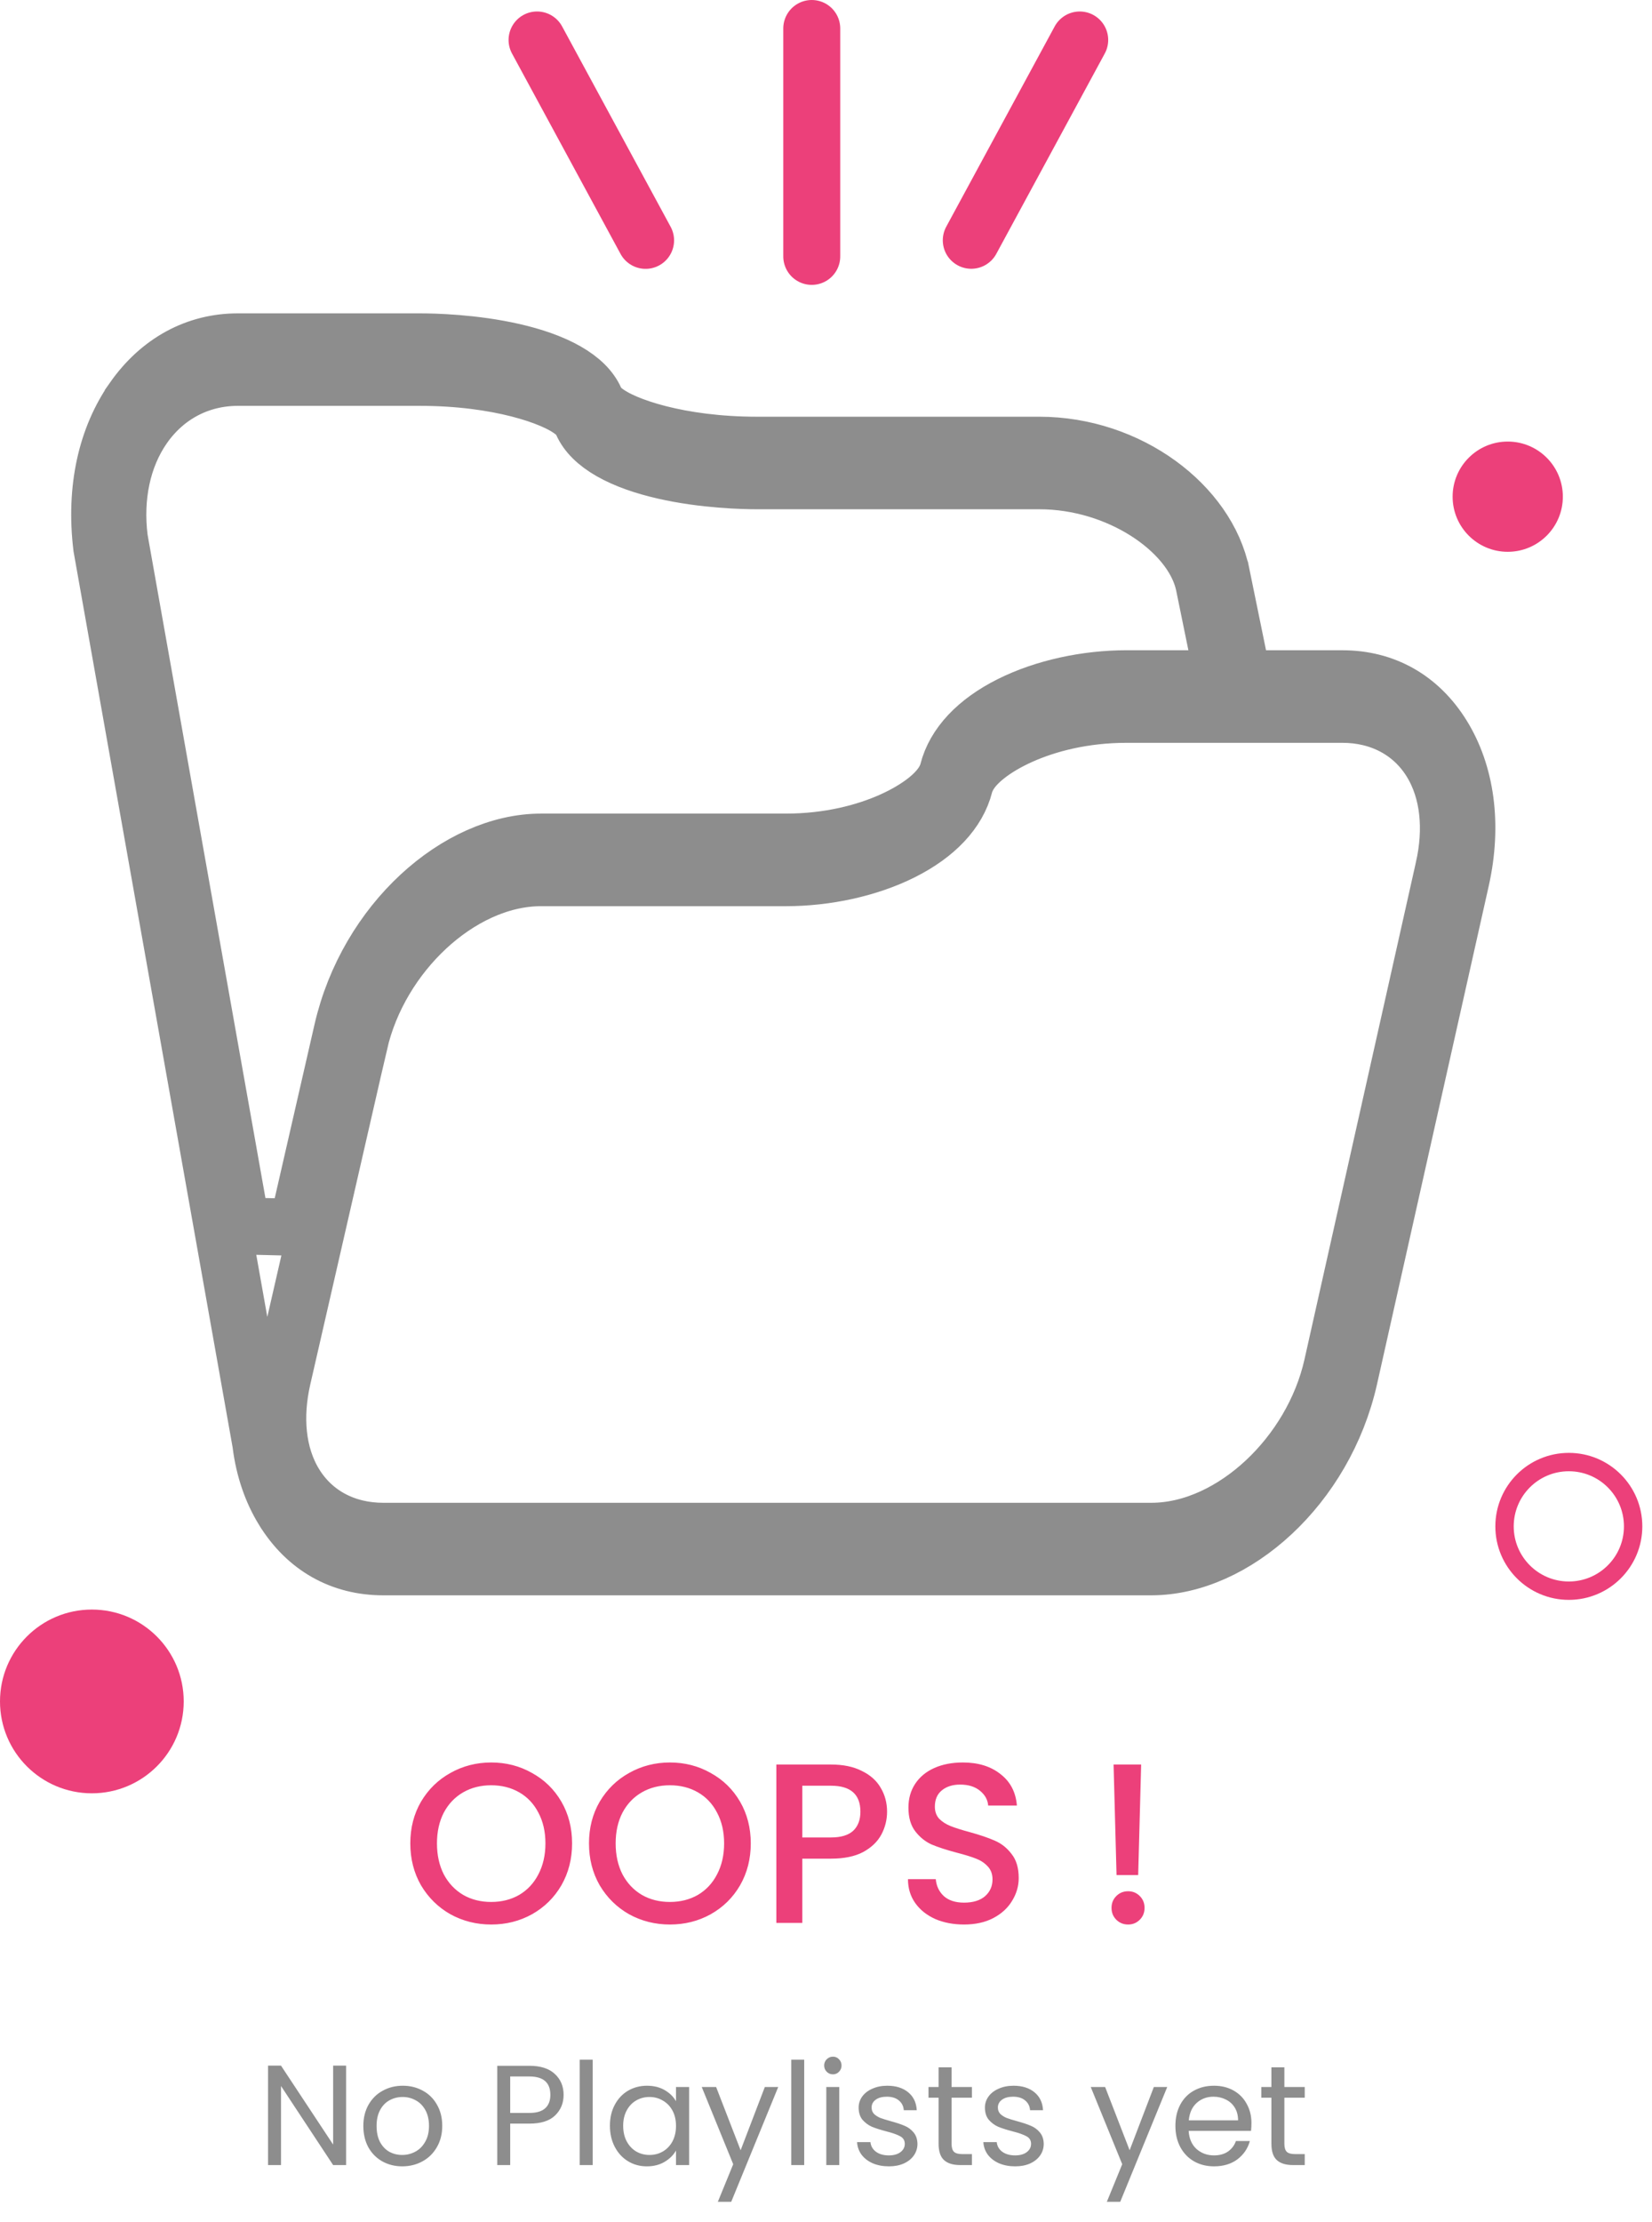 <svg width="116" height="156" viewBox="0 0 116 156" fill="none" xmlns="http://www.w3.org/2000/svg">
<path d="M19.901 106.023L19.9 106.022C19.076 104.686 18.538 103.114 18.321 101.385L18.315 101.334L18.306 101.283L7.142 38.417C6.639 34.269 7.493 30.676 9.354 28.019L9.354 28.018C11.21 25.368 13.808 24 16.694 24H29.511C30.453 24 33.251 24.063 36.034 24.698C37.425 25.016 38.727 25.458 39.767 26.049C40.806 26.64 41.463 27.309 41.788 28.037L41.967 28.437L42.298 28.726C42.746 29.118 43.354 29.436 43.951 29.69C44.59 29.961 45.37 30.223 46.269 30.453C48.067 30.911 50.408 31.256 53.157 31.256H72.972C79.282 31.256 84.772 35.459 85.762 40.312L85.763 40.313L86.939 46.053L87.266 47.652H88.898H94.264C97.205 47.652 99.665 49.025 101.282 51.632C102.925 54.283 103.459 57.858 102.582 61.774C102.582 61.774 102.582 61.774 102.582 61.774L94.744 96.727L94.744 96.727C93.025 104.401 86.682 110 80.845 110H26.903C23.961 110 21.505 108.625 19.901 106.023ZM101.385 60.923L101.385 60.922C101.98 58.263 101.777 55.565 100.474 53.462C99.125 51.285 96.843 50.15 94.262 50.15H79.114C76.085 50.15 73.531 50.822 71.647 51.671C70.708 52.094 69.905 52.574 69.282 53.065C68.971 53.31 68.68 53.577 68.433 53.862C68.205 54.126 67.928 54.507 67.769 54.984L67.746 55.053L67.728 55.123C67.254 56.985 65.727 58.604 63.345 59.799C60.978 60.986 58.004 61.62 55.177 61.62H37.987C35.032 61.62 32.178 63.076 29.958 65.142C27.721 67.225 25.948 70.086 25.226 73.237L25.225 73.237L19.836 96.757L19.836 96.757C19.229 99.41 19.417 102.102 20.711 104.201L20.712 104.202C22.053 106.375 24.331 107.504 26.903 107.504H80.845C83.799 107.504 86.647 106.046 88.857 103.977C91.084 101.893 92.843 99.029 93.549 95.877L101.385 60.923ZM40.881 29.715L40.702 29.317L40.373 29.028C39.925 28.635 39.316 28.316 38.719 28.062C38.08 27.79 37.299 27.528 36.401 27.298C34.602 26.839 32.261 26.494 29.512 26.494H16.696C14.006 26.494 11.633 27.752 10.087 29.959C8.568 32.126 8.028 34.931 8.377 37.775L8.383 37.828L8.393 37.881L16.955 86.068L20.874 86.165L24.035 72.365C24.035 72.365 24.035 72.365 24.035 72.365C25.79 64.708 32.155 59.119 37.989 59.119H55.179C58.206 59.119 60.761 58.448 62.645 57.599C63.583 57.176 64.386 56.695 65.009 56.205C65.538 55.788 66.239 55.136 66.523 54.288L66.546 54.218L66.564 54.147C67.038 52.284 68.565 50.665 70.947 49.47C73.314 48.284 76.288 47.65 79.115 47.65H83.445H85.895L85.405 45.249L84.555 41.093C84.555 41.093 84.555 41.092 84.555 41.092C84.124 38.983 82.416 37.155 80.46 35.917C78.432 34.633 75.797 33.753 72.974 33.753H53.157C52.214 33.753 49.418 33.69 46.635 33.054C45.244 32.737 43.943 32.295 42.903 31.704C41.864 31.113 41.207 30.444 40.881 29.715Z" stroke="#8D8D8D" stroke-width="4"/>
<line x1="37.711" y1="2.806" x2="45.332" y2="16.875" stroke="#EC407A" stroke-width="4" stroke-linecap="round"/>
<line x1="2" y1="-2" x2="18" y2="-2" transform="matrix(-0.476 0.879 0.879 0.476 78.526 2)" stroke="#EC407A" stroke-width="4" stroke-linecap="round"/>
<line x1="2" y1="-2" x2="18" y2="-2" transform="matrix(0 -1 -1 0 55 20)" stroke="#EC407A" stroke-width="4" stroke-linecap="round"/>
<path d="M24.302 152H23.392L19.732 146.45V152H18.822V145.02H19.732L23.392 150.56V145.02H24.302V152ZM28.243 152.09C27.73 152.09 27.263 151.973 26.843 151.74C26.43 151.507 26.103 151.177 25.863 150.75C25.63 150.317 25.513 149.817 25.513 149.25C25.513 148.69 25.633 148.197 25.873 147.77C26.12 147.337 26.453 147.007 26.873 146.78C27.293 146.547 27.763 146.43 28.283 146.43C28.803 146.43 29.273 146.547 29.693 146.78C30.113 147.007 30.443 147.333 30.683 147.76C30.93 148.187 31.053 148.683 31.053 149.25C31.053 149.817 30.926 150.317 30.673 150.75C30.426 151.177 30.09 151.507 29.663 151.74C29.236 151.973 28.763 152.09 28.243 152.09ZM28.243 151.29C28.57 151.29 28.876 151.213 29.163 151.06C29.45 150.907 29.68 150.677 29.853 150.37C30.033 150.063 30.123 149.69 30.123 149.25C30.123 148.81 30.036 148.437 29.863 148.13C29.69 147.823 29.463 147.597 29.183 147.45C28.903 147.297 28.6 147.22 28.273 147.22C27.94 147.22 27.633 147.297 27.353 147.45C27.08 147.597 26.86 147.823 26.693 148.13C26.526 148.437 26.443 148.81 26.443 149.25C26.443 149.697 26.523 150.073 26.683 150.38C26.85 150.687 27.07 150.917 27.343 151.07C27.616 151.217 27.916 151.29 28.243 151.29ZM39.575 147.07C39.575 147.65 39.376 148.133 38.975 148.52C38.582 148.9 37.979 149.09 37.166 149.09H35.825V152H34.916V145.03H37.166C37.952 145.03 38.549 145.22 38.956 145.6C39.369 145.98 39.575 146.47 39.575 147.07ZM37.166 148.34C37.672 148.34 38.045 148.23 38.285 148.01C38.526 147.79 38.645 147.477 38.645 147.07C38.645 146.21 38.152 145.78 37.166 145.78H35.825V148.34H37.166ZM41.617 144.6V152H40.706V144.6H41.617ZM42.828 149.24C42.828 148.68 42.941 148.19 43.167 147.77C43.394 147.343 43.704 147.013 44.097 146.78C44.498 146.547 44.941 146.43 45.428 146.43C45.907 146.43 46.324 146.533 46.678 146.74C47.031 146.947 47.294 147.207 47.468 147.52V146.52H48.388V152H47.468V150.98C47.288 151.3 47.017 151.567 46.657 151.78C46.304 151.987 45.891 152.09 45.417 152.09C44.931 152.09 44.491 151.97 44.097 151.73C43.704 151.49 43.394 151.153 43.167 150.72C42.941 150.287 42.828 149.793 42.828 149.24ZM47.468 149.25C47.468 148.837 47.384 148.477 47.218 148.17C47.051 147.863 46.824 147.63 46.538 147.47C46.258 147.303 45.947 147.22 45.608 147.22C45.267 147.22 44.958 147.3 44.678 147.46C44.398 147.62 44.174 147.853 44.008 148.16C43.841 148.467 43.758 148.827 43.758 149.24C43.758 149.66 43.841 150.027 44.008 150.34C44.174 150.647 44.398 150.883 44.678 151.05C44.958 151.21 45.267 151.29 45.608 151.29C45.947 151.29 46.258 151.21 46.538 151.05C46.824 150.883 47.051 150.647 47.218 150.34C47.384 150.027 47.468 149.663 47.468 149.25ZM54.645 146.52L51.345 154.58H50.405L51.485 151.94L49.275 146.52H50.285L52.005 150.96L53.705 146.52H54.645ZM56.47 144.6V152H55.56V144.6H56.47ZM58.491 145.63C58.318 145.63 58.171 145.57 58.051 145.45C57.931 145.33 57.871 145.183 57.871 145.01C57.871 144.837 57.931 144.69 58.051 144.57C58.171 144.45 58.318 144.39 58.491 144.39C58.658 144.39 58.798 144.45 58.911 144.57C59.031 144.69 59.091 144.837 59.091 145.01C59.091 145.183 59.031 145.33 58.911 145.45C58.798 145.57 58.658 145.63 58.491 145.63ZM58.931 146.52V152H58.021V146.52H58.931ZM62.422 152.09C62.002 152.09 61.625 152.02 61.292 151.88C60.959 151.733 60.695 151.533 60.502 151.28C60.309 151.02 60.202 150.723 60.182 150.39H61.122C61.149 150.663 61.275 150.887 61.502 151.06C61.735 151.233 62.039 151.32 62.412 151.32C62.759 151.32 63.032 151.243 63.232 151.09C63.432 150.937 63.532 150.743 63.532 150.51C63.532 150.27 63.425 150.093 63.212 149.98C62.999 149.86 62.669 149.743 62.222 149.63C61.815 149.523 61.482 149.417 61.222 149.31C60.969 149.197 60.749 149.033 60.562 148.82C60.382 148.6 60.292 148.313 60.292 147.96C60.292 147.68 60.375 147.423 60.542 147.19C60.709 146.957 60.945 146.773 61.252 146.64C61.559 146.5 61.909 146.43 62.302 146.43C62.909 146.43 63.399 146.583 63.772 146.89C64.145 147.197 64.345 147.617 64.372 148.15H63.462C63.442 147.863 63.325 147.633 63.112 147.46C62.905 147.287 62.625 147.2 62.272 147.2C61.945 147.2 61.685 147.27 61.492 147.41C61.299 147.55 61.202 147.733 61.202 147.96C61.202 148.14 61.259 148.29 61.372 148.41C61.492 148.523 61.639 148.617 61.812 148.69C61.992 148.757 62.239 148.833 62.552 148.92C62.945 149.027 63.265 149.133 63.512 149.24C63.759 149.34 63.969 149.493 64.142 149.7C64.322 149.907 64.415 150.177 64.422 150.51C64.422 150.81 64.339 151.08 64.172 151.32C64.005 151.56 63.769 151.75 63.462 151.89C63.162 152.023 62.815 152.09 62.422 152.09ZM66.817 147.27V150.5C66.817 150.767 66.873 150.957 66.987 151.07C67.1 151.177 67.296 151.23 67.576 151.23H68.246V152H67.427C66.92 152 66.54 151.883 66.287 151.65C66.033 151.417 65.906 151.033 65.906 150.5V147.27H65.197V146.52H65.906V145.14H66.817V146.52H68.246V147.27H66.817ZM71.289 152.09C70.869 152.09 70.492 152.02 70.159 151.88C69.826 151.733 69.562 151.533 69.369 151.28C69.176 151.02 69.069 150.723 69.049 150.39H69.989C70.016 150.663 70.142 150.887 70.369 151.06C70.602 151.233 70.906 151.32 71.279 151.32C71.626 151.32 71.899 151.243 72.099 151.09C72.299 150.937 72.399 150.743 72.399 150.51C72.399 150.27 72.292 150.093 72.079 149.98C71.866 149.86 71.536 149.743 71.089 149.63C70.682 149.523 70.349 149.417 70.089 149.31C69.836 149.197 69.616 149.033 69.429 148.82C69.249 148.6 69.159 148.313 69.159 147.96C69.159 147.68 69.242 147.423 69.409 147.19C69.576 146.957 69.812 146.773 70.119 146.64C70.426 146.5 70.776 146.43 71.169 146.43C71.776 146.43 72.266 146.583 72.639 146.89C73.012 147.197 73.212 147.617 73.239 148.15H72.329C72.309 147.863 72.192 147.633 71.979 147.46C71.772 147.287 71.492 147.2 71.139 147.2C70.812 147.2 70.552 147.27 70.359 147.41C70.166 147.55 70.069 147.733 70.069 147.96C70.069 148.14 70.126 148.29 70.239 148.41C70.359 148.523 70.506 148.617 70.679 148.69C70.859 148.757 71.106 148.833 71.419 148.92C71.812 149.027 72.132 149.133 72.379 149.24C72.626 149.34 72.836 149.493 73.009 149.7C73.189 149.907 73.282 150.177 73.289 150.51C73.289 150.81 73.206 151.08 73.039 151.32C72.872 151.56 72.636 151.75 72.329 151.89C72.029 152.023 71.682 152.09 71.289 152.09ZM81.96 146.52L78.66 154.58H77.72L78.8 151.94L76.59 146.52H77.6L79.32 150.96L81.02 146.52H81.96ZM87.874 149.05C87.874 149.223 87.865 149.407 87.844 149.6H83.465C83.498 150.14 83.681 150.563 84.014 150.87C84.355 151.17 84.764 151.32 85.245 151.32C85.638 151.32 85.965 151.23 86.225 151.05C86.491 150.863 86.678 150.617 86.784 150.31H87.764C87.618 150.837 87.325 151.267 86.885 151.6C86.445 151.927 85.898 152.09 85.245 152.09C84.725 152.09 84.258 151.973 83.844 151.74C83.438 151.507 83.118 151.177 82.885 150.75C82.651 150.317 82.534 149.817 82.534 149.25C82.534 148.683 82.648 148.187 82.874 147.76C83.101 147.333 83.418 147.007 83.825 146.78C84.238 146.547 84.711 146.43 85.245 146.43C85.764 146.43 86.225 146.543 86.624 146.77C87.025 146.997 87.331 147.31 87.544 147.71C87.764 148.103 87.874 148.55 87.874 149.05ZM86.934 148.86C86.934 148.513 86.858 148.217 86.704 147.97C86.551 147.717 86.341 147.527 86.075 147.4C85.814 147.267 85.525 147.2 85.204 147.2C84.745 147.2 84.351 147.347 84.025 147.64C83.704 147.933 83.521 148.34 83.475 148.86H86.934ZM90.186 147.27V150.5C90.186 150.767 90.242 150.957 90.356 151.07C90.469 151.177 90.666 151.23 90.946 151.23H91.616V152H90.796C90.289 152 89.909 151.883 89.656 151.65C89.402 151.417 89.276 151.033 89.276 150.5V147.27H88.566V146.52H89.276V145.14H90.186V146.52H91.616V147.27H90.186Z" fill="#8D8D8D"/>
<path d="M34.491 135.112C33.456 135.112 32.501 134.872 31.627 134.392C30.763 133.901 30.075 133.224 29.563 132.36C29.061 131.485 28.811 130.504 28.811 129.416C28.811 128.328 29.061 127.352 29.563 126.488C30.075 125.624 30.763 124.952 31.627 124.472C32.501 123.981 33.456 123.736 34.491 123.736C35.536 123.736 36.491 123.981 37.355 124.472C38.229 124.952 38.917 125.624 39.419 126.488C39.92 127.352 40.171 128.328 40.171 129.416C40.171 130.504 39.92 131.485 39.419 132.36C38.917 133.224 38.229 133.901 37.355 134.392C36.491 134.872 35.536 135.112 34.491 135.112ZM34.491 133.528C35.227 133.528 35.883 133.363 36.459 133.032C37.035 132.691 37.483 132.211 37.803 131.592C38.133 130.963 38.299 130.237 38.299 129.416C38.299 128.595 38.133 127.875 37.803 127.256C37.483 126.637 37.035 126.163 36.459 125.832C35.883 125.501 35.227 125.336 34.491 125.336C33.755 125.336 33.099 125.501 32.523 125.832C31.947 126.163 31.493 126.637 31.163 127.256C30.843 127.875 30.683 128.595 30.683 129.416C30.683 130.237 30.843 130.963 31.163 131.592C31.493 132.211 31.947 132.691 32.523 133.032C33.099 133.363 33.755 133.528 34.491 133.528ZM47.038 135.112C46.003 135.112 45.048 134.872 44.174 134.392C43.31 133.901 42.622 133.224 42.11 132.36C41.608 131.485 41.358 130.504 41.358 129.416C41.358 128.328 41.608 127.352 42.11 126.488C42.622 125.624 43.31 124.952 44.174 124.472C45.048 123.981 46.003 123.736 47.038 123.736C48.083 123.736 49.038 123.981 49.902 124.472C50.776 124.952 51.464 125.624 51.966 126.488C52.467 127.352 52.718 128.328 52.718 129.416C52.718 130.504 52.467 131.485 51.966 132.36C51.464 133.224 50.776 133.901 49.902 134.392C49.038 134.872 48.083 135.112 47.038 135.112ZM47.038 133.528C47.774 133.528 48.43 133.363 49.006 133.032C49.582 132.691 50.03 132.211 50.35 131.592C50.68 130.963 50.846 130.237 50.846 129.416C50.846 128.595 50.68 127.875 50.35 127.256C50.03 126.637 49.582 126.163 49.006 125.832C48.43 125.501 47.774 125.336 47.038 125.336C46.302 125.336 45.646 125.501 45.07 125.832C44.494 126.163 44.04 126.637 43.71 127.256C43.39 127.875 43.23 128.595 43.23 129.416C43.23 130.237 43.39 130.963 43.71 131.592C44.04 132.211 44.494 132.691 45.07 133.032C45.646 133.363 46.302 133.528 47.038 133.528ZM62.288 127.192C62.288 127.757 62.155 128.291 61.889 128.792C61.622 129.293 61.195 129.704 60.608 130.024C60.022 130.333 59.27 130.488 58.352 130.488H56.337V135H54.513V123.88H58.352C59.206 123.88 59.926 124.029 60.513 124.328C61.11 124.616 61.553 125.011 61.84 125.512C62.139 126.013 62.288 126.573 62.288 127.192ZM58.352 129C59.046 129 59.563 128.845 59.904 128.536C60.246 128.216 60.416 127.768 60.416 127.192C60.416 125.976 59.728 125.368 58.352 125.368H56.337V129H58.352ZM67.692 135.112C66.945 135.112 66.273 134.984 65.676 134.728C65.079 134.461 64.609 134.088 64.268 133.608C63.927 133.128 63.756 132.568 63.756 131.928H65.708C65.751 132.408 65.938 132.803 66.268 133.112C66.609 133.421 67.084 133.576 67.692 133.576C68.322 133.576 68.812 133.427 69.164 133.128C69.516 132.819 69.692 132.424 69.692 131.944C69.692 131.571 69.58 131.267 69.356 131.032C69.143 130.797 68.871 130.616 68.54 130.488C68.22 130.36 67.772 130.221 67.196 130.072C66.471 129.88 65.879 129.688 65.42 129.496C64.972 129.293 64.588 128.984 64.268 128.568C63.948 128.152 63.788 127.597 63.788 126.904C63.788 126.264 63.948 125.704 64.268 125.224C64.588 124.744 65.036 124.376 65.612 124.12C66.188 123.864 66.855 123.736 67.612 123.736C68.689 123.736 69.57 124.008 70.252 124.552C70.945 125.085 71.329 125.821 71.404 126.76H69.388C69.356 126.355 69.164 126.008 68.812 125.72C68.46 125.432 67.996 125.288 67.42 125.288C66.897 125.288 66.471 125.421 66.14 125.688C65.809 125.955 65.644 126.339 65.644 126.84C65.644 127.181 65.746 127.464 65.948 127.688C66.162 127.901 66.428 128.072 66.748 128.2C67.068 128.328 67.505 128.467 68.06 128.616C68.796 128.819 69.394 129.021 69.852 129.224C70.322 129.427 70.716 129.741 71.036 130.168C71.367 130.584 71.532 131.144 71.532 131.848C71.532 132.413 71.377 132.947 71.068 133.448C70.769 133.949 70.327 134.355 69.74 134.664C69.164 134.963 68.481 135.112 67.692 135.112ZM80.129 123.88L79.921 131.64H78.401L78.193 123.88H80.129ZM79.217 135.112C78.886 135.112 78.609 135 78.385 134.776C78.161 134.552 78.049 134.275 78.049 133.944C78.049 133.613 78.161 133.336 78.385 133.112C78.609 132.888 78.886 132.776 79.217 132.776C79.537 132.776 79.809 132.888 80.033 133.112C80.257 133.336 80.369 133.613 80.369 133.944C80.369 134.275 80.257 134.552 80.033 134.776C79.809 135 79.537 135.112 79.217 135.112Z" fill="#EC407A"/>
<circle cx="6.45" cy="119.45" r="6.45" fill="#EC407A"/>
<circle cx="105.87" cy="34.87" r="3.87" fill="#EC407A"/>
<circle cx="110.16" cy="107.16" r="4.515" stroke="#EC407A" stroke-width="1.29"/>
</svg>
